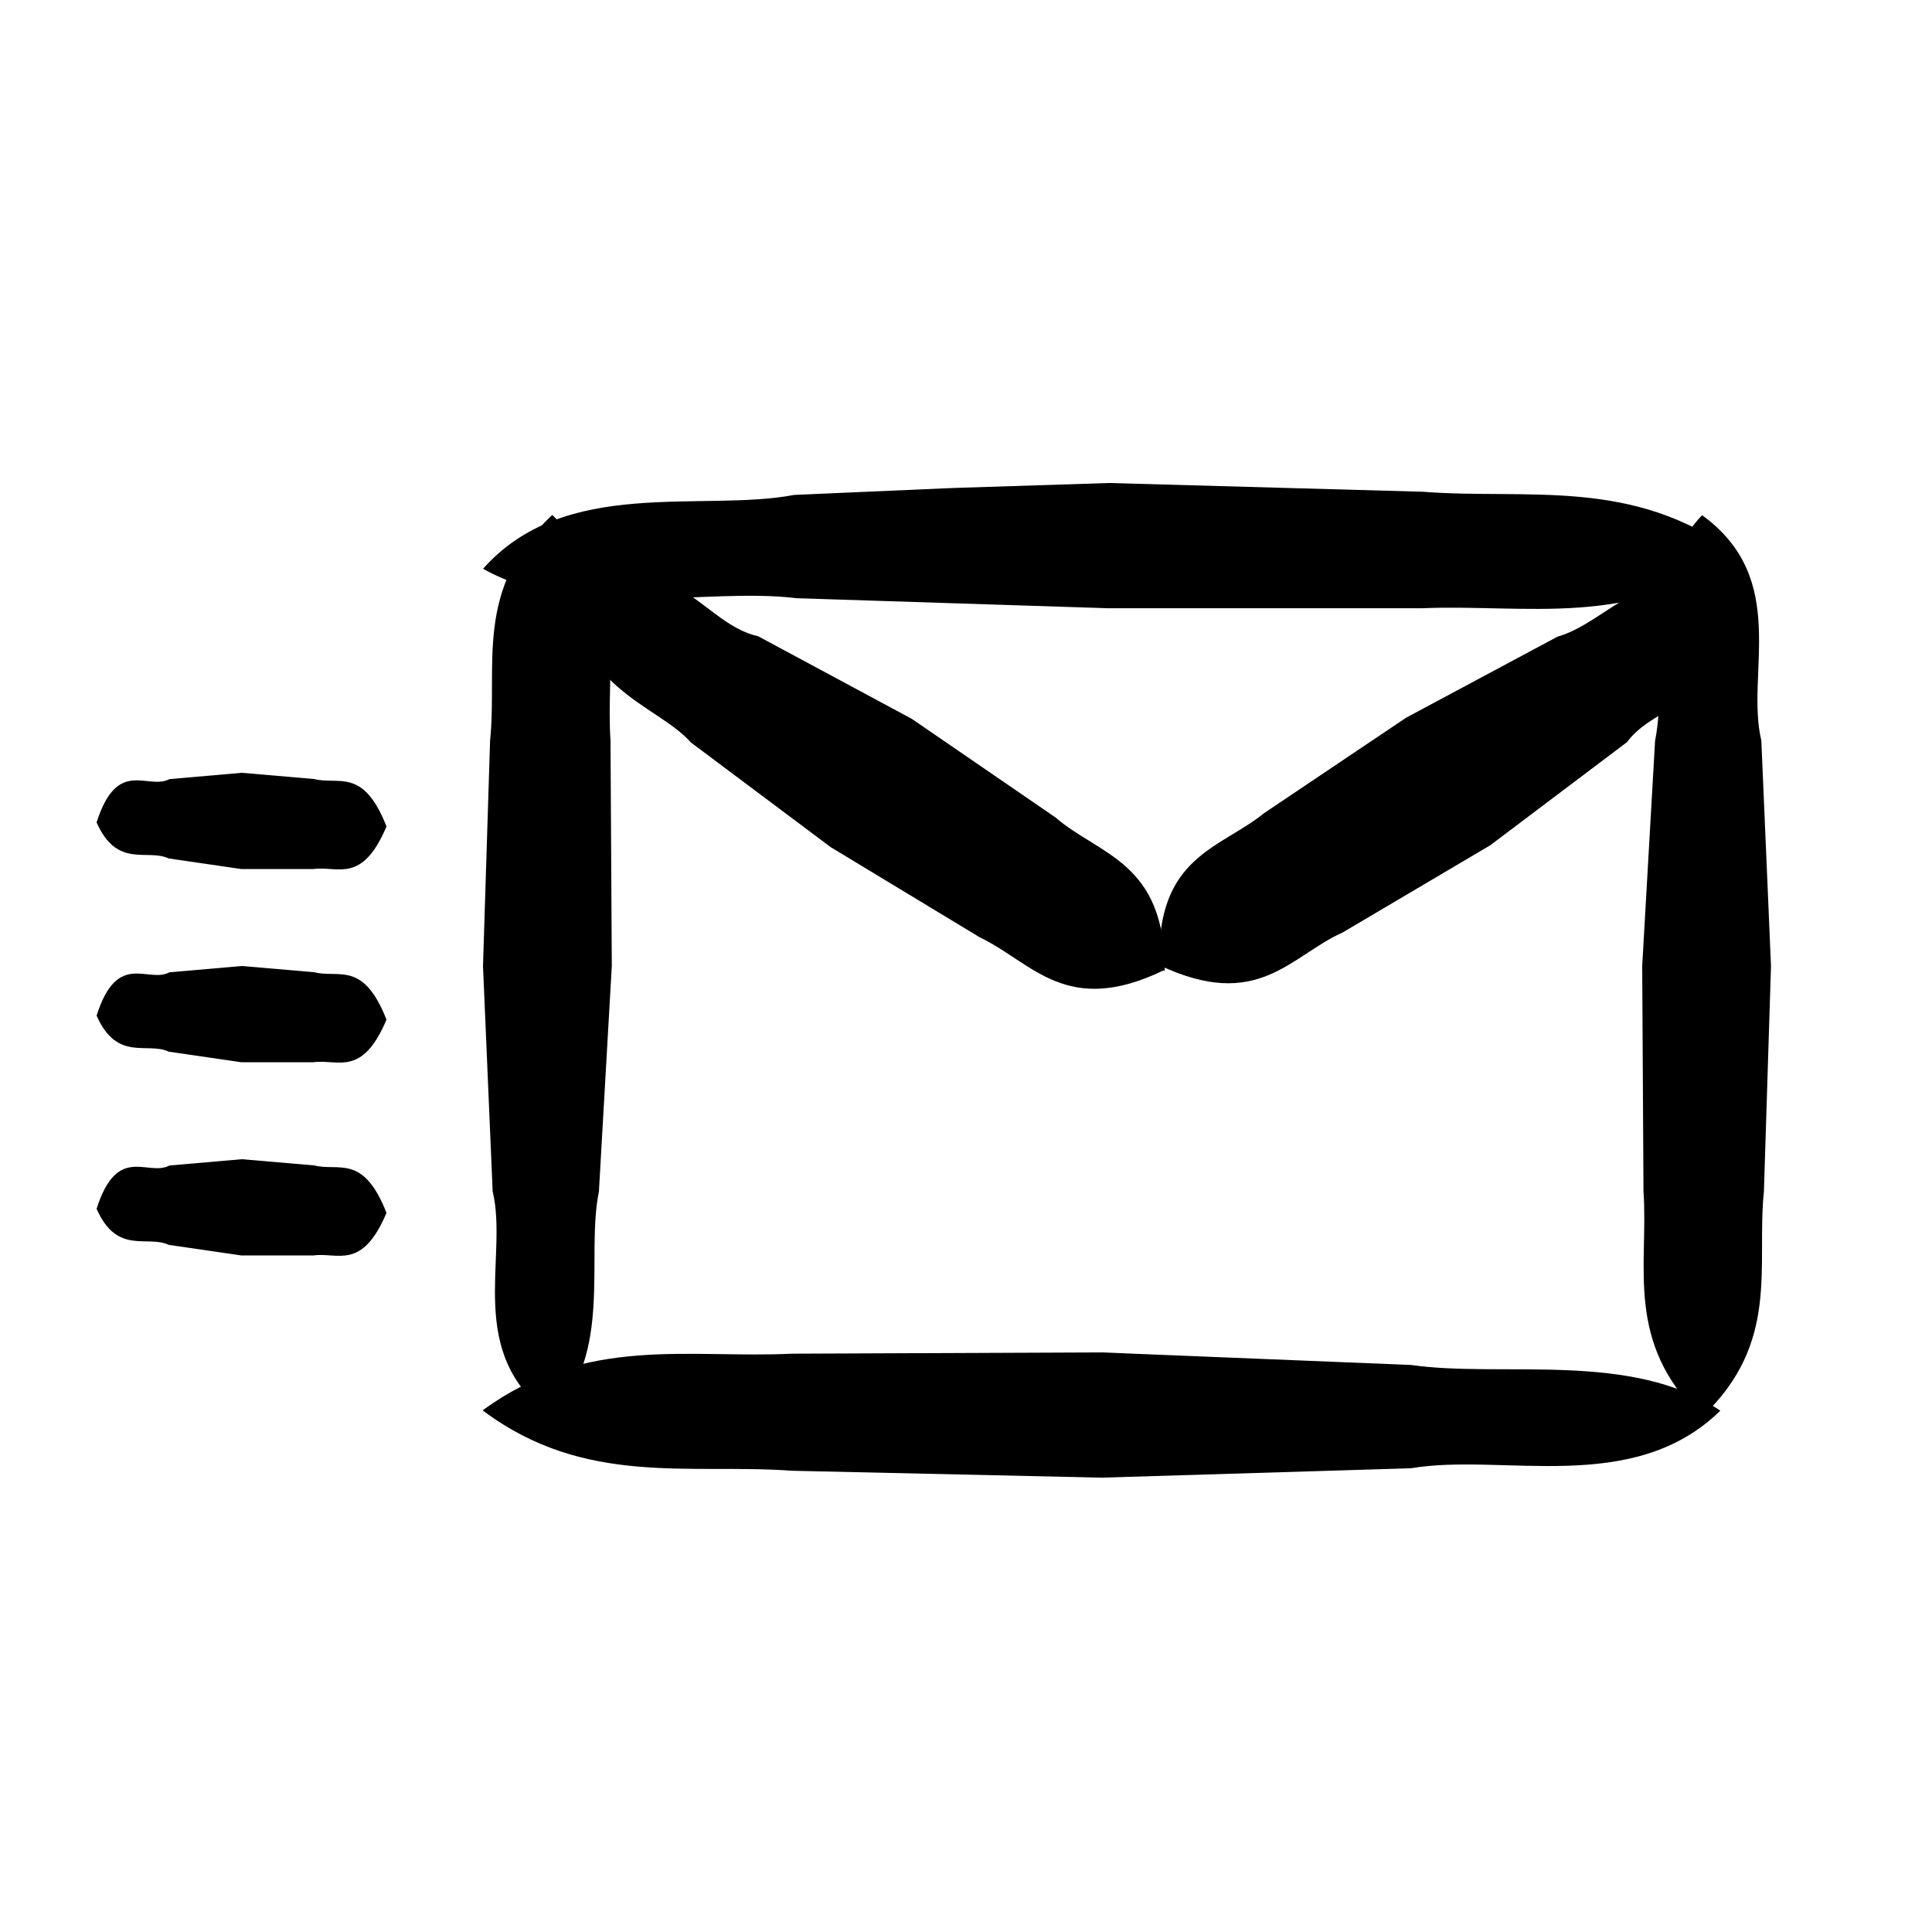 <svg xmlns="http://www.w3.org/2000/svg" width="30" height="30" fill="#000"><path d="M6 18.837c-.381.897-.756.605-1.131.657h-1.125l-1.125-.164c-.33-.157-.801.164-1.119-.56.324-1.016.795-.493 1.131-.672L3.756 18l1.125.097c.375.097.756-.187 1.119.732v.007zm0-3c-.381.897-.756.605-1.131.657h-1.125l-1.125-.164c-.33-.157-.801.164-1.119-.56.324-1.016.795-.493 1.131-.672L3.756 15l1.125.097c.375.097.756-.187 1.119.732v.007zm0-3c-.381.897-.756.605-1.131.657h-1.125l-1.125-.164c-.33-.157-.801.164-1.119-.56.324-1.016.795-.493 1.131-.672L3.756 12l1.125.097c.375.097.756-.187 1.119.732v.007zm20.947-4.238c-1.624 1.167-3.248.778-4.871.846h-4.862l-4.842-.156c-1.439-.175-3.413.36-4.871-.457 1.274-1.439 3.393-.875 4.832-1.147l2.45-.107L17.223 7.5l4.872.136c1.614.126 3.267-.233 4.862.963h-.01z"></path><path d="M18.002 14.977c-.048-1.685.937-1.792 1.626-2.35l2.207-1.483 2.35-1.258c.795-.225 1.424-1.27 2.694-.736.261 1.768-1.115 1.685-1.614 2.373l-2.124 1.602-2.29 1.353c-.819.368-1.317 1.234-2.848.51v-.012z"></path><path d="M18.074 15.065c-1.519.736-2.041-.119-2.86-.51l-2.314-1.4-2.172-1.626c-.273-.308-.736-.51-1.139-.866-.403-.344-.736-.89-.522-1.555.878-.178 1.234-.131 1.602.107.356.225.676.57 1.104.665l2.385 1.282 2.231 1.531c.688.593 1.709.688 1.697 2.397l-.012-.024z"></path><path d="M8.58 8c1.2 1.164.82 2.329.9 3.5L9.5 15l-.2 3.5c-.21 1.033.23 2.495-.73 3.5-1.37-.991-.67-2.454-.92-3.5L7.5 15l.11-3.5c.12-1.164-.26-2.343.96-3.5h.01z"></path><path d="M7.5 21.895c1.604-1.167 3.199-.797 4.803-.875L17.107 21l4.803.195c1.42.204 3.423-.224 4.803.71-1.361 1.332-3.374.651-4.803.894l-4.803.146-4.803-.107c-1.595-.117-3.218.253-4.803-.933v-.01z"></path><path d="M26.42 22c-1.2-1.167-.82-2.333-.9-3.5L25.5 15l.2-3.5c.21-1.035-.23-2.493.73-3.5 1.37.993.67 2.458.92 3.5l.15 3.5-.11 3.5c-.12 1.16.26 2.347-.96 3.5h-.01z"></path></svg>
